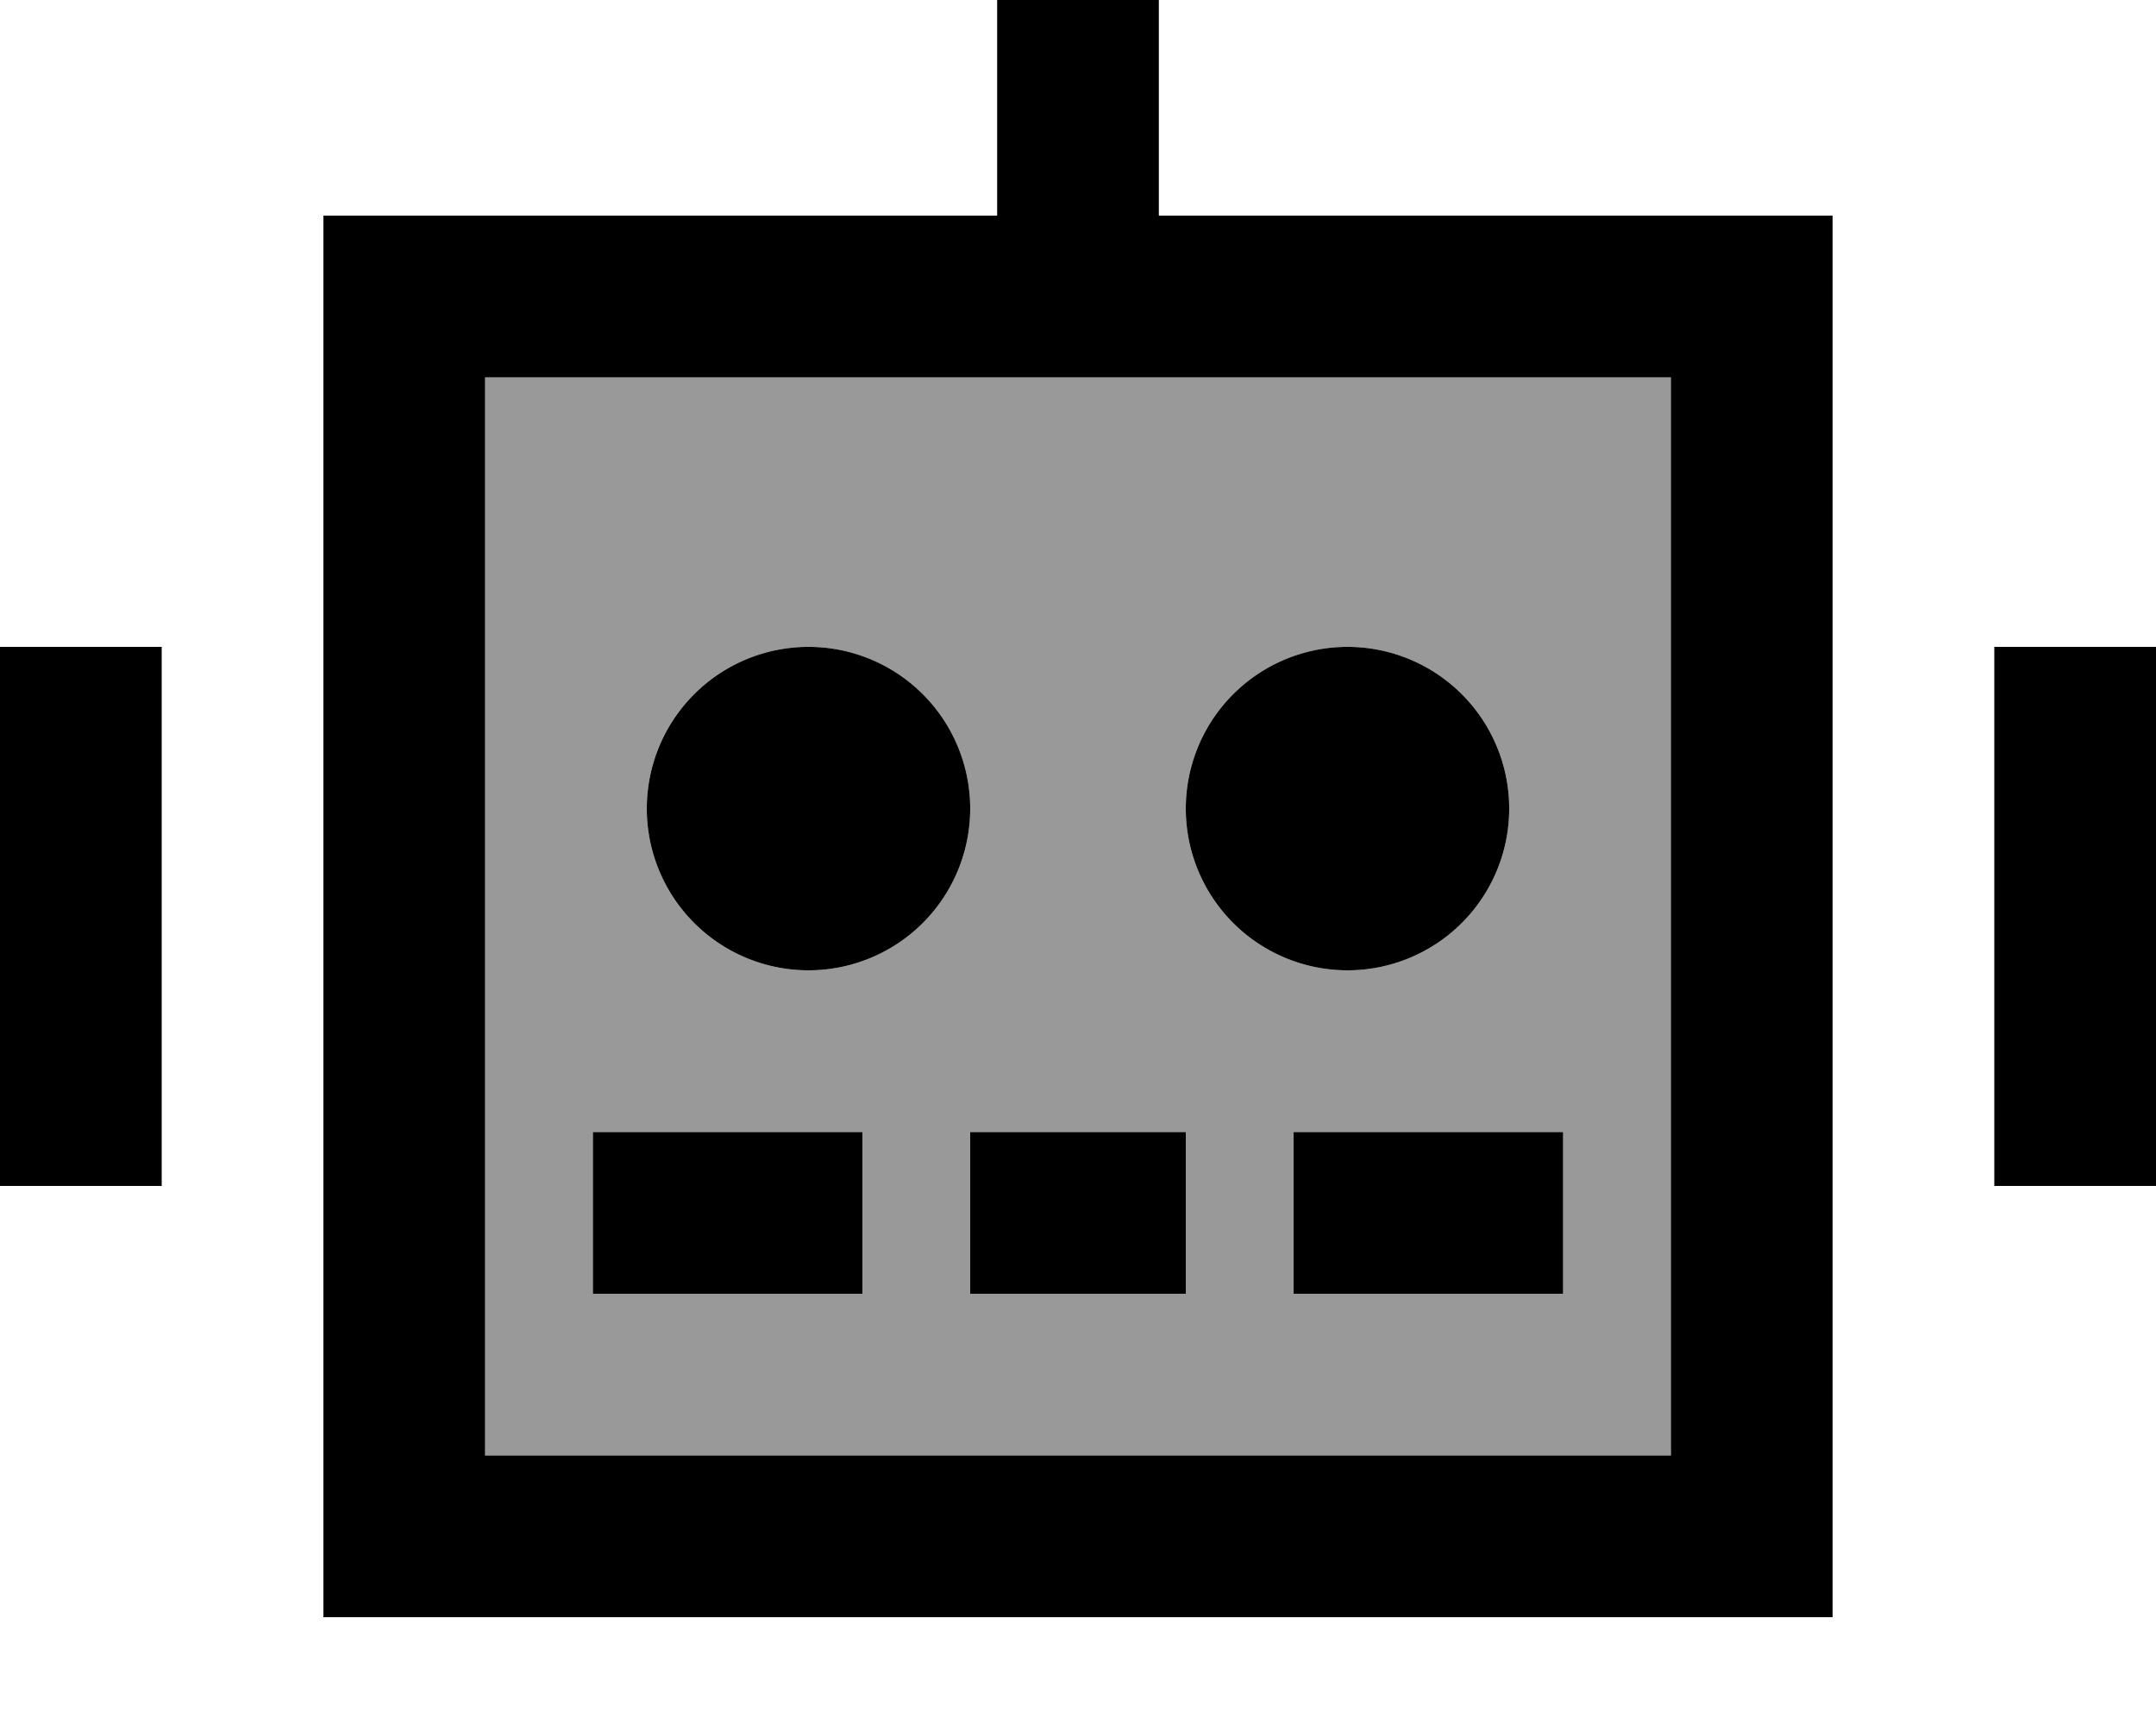 <svg xmlns="http://www.w3.org/2000/svg" viewBox="0 0 640 512"><!--! Font Awesome Pro 7.0.0 by @fontawesome - https://fontawesome.com License - https://fontawesome.com/license (Commercial License) Copyright 2025 Fonticons, Inc. --><path style="fill:currentColor;opacity:.4" d="M144 112l0 320 352 0 0-320-352 0zm32 224l80 0 0 48-80 0 0-48zm112-96a48 48 0 1 1 -96 0 48 48 0 1 1 96 0zm0 96l64 0 0 48-64 0 0-48zm160-96a48 48 0 1 1 -96 0 48 48 0 1 1 96 0zm-64 96l80 0 0 48-80 0 0-48z"/><path style="fill:currentColor;opacity:1" d="M344-8l0-24-48 0 0 96-200 0 0 416 448 0 0-416-200 0 0-72zM296 112l200 0 0 320-352 0 0-320 152 0zM176 336l0 48 80 0 0-48-80 0zm112 0l0 48 64 0 0-48-64 0zm96 0l0 48 80 0 0-48-80 0zM240 288a48 48 0 1 0 0-96 48 48 0 1 0 0 96zm208-48a48 48 0 1 0 -96 0 48 48 0 1 0 96 0zM48 216l0-24-48 0 0 160 48 0 0-136zm592-24l-48 0 0 160 48 0 0-160z"/></svg>